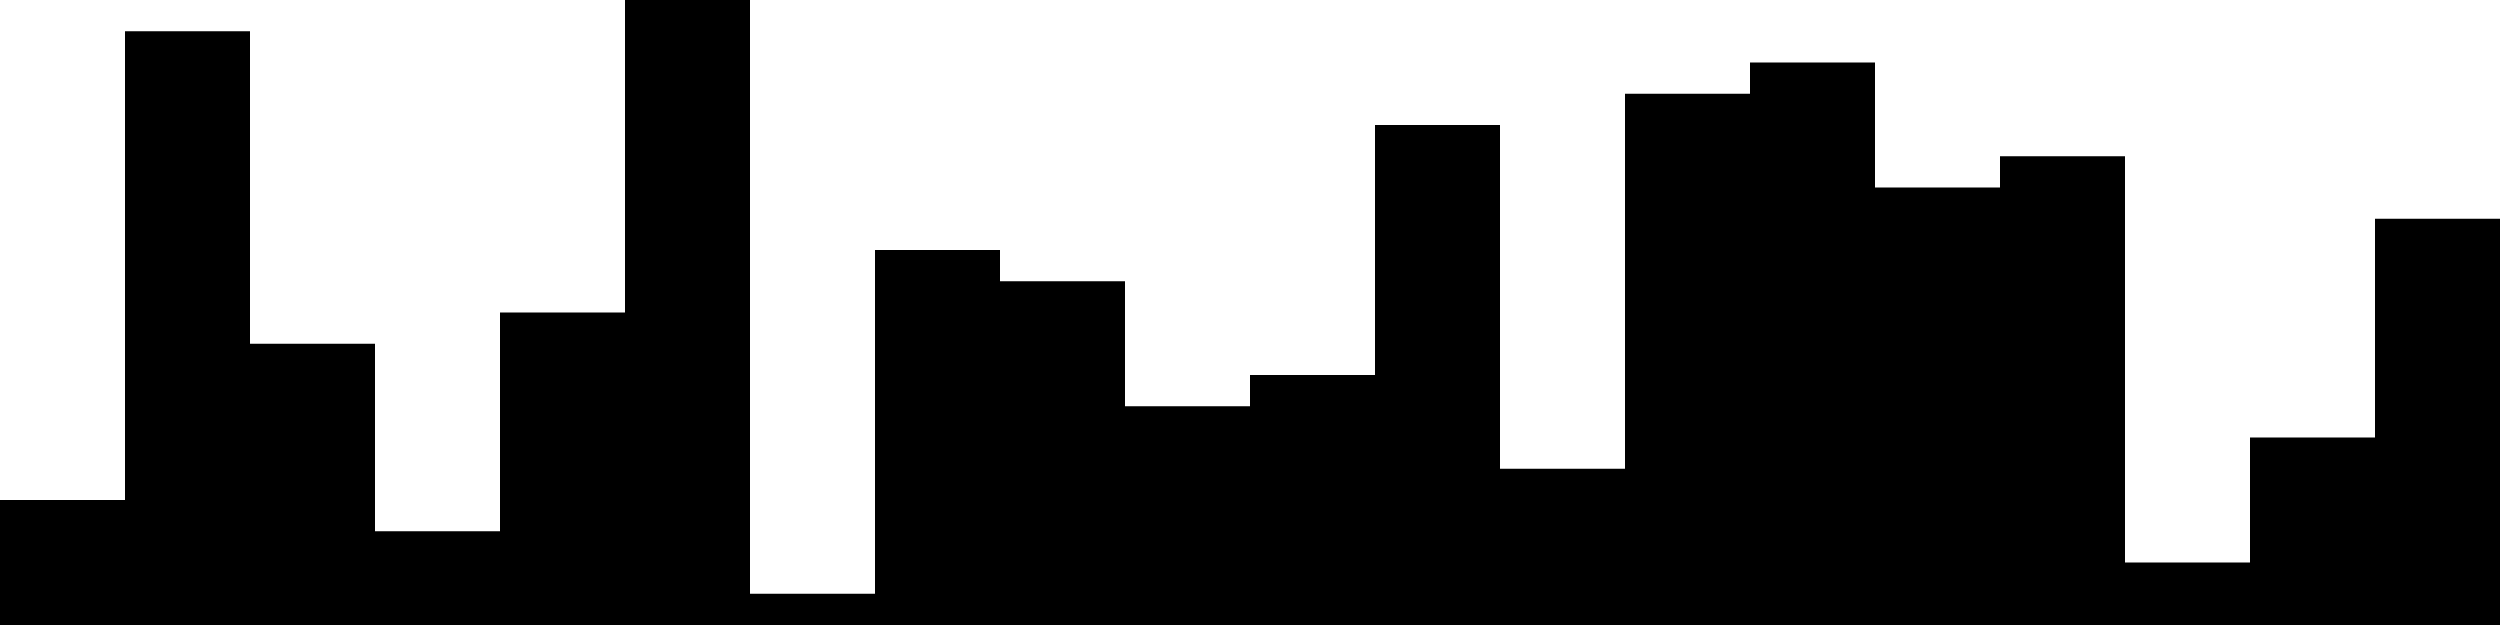 
<svg xmlns="http://www.w3.org/2000/svg" width="800" height="200">
<style>
rect {
    fill: black;
}
@media (prefers-color-scheme: dark) {
    rect {
        fill: white;
    }
}
</style>
<rect width="40" height="40" x="0" y="160" />
<rect width="40" height="190" x="40" y="10" />
<rect width="40" height="90" x="80" y="110" />
<rect width="40" height="30" x="120" y="170" />
<rect width="40" height="100" x="160" y="100" />
<rect width="40" height="200" x="200" y="0" />
<rect width="40" height="10" x="240" y="190" />
<rect width="40" height="120" x="280" y="80" />
<rect width="40" height="110" x="320" y="90" />
<rect width="40" height="70" x="360" y="130" />
<rect width="40" height="80" x="400" y="120" />
<rect width="40" height="160" x="440" y="40" />
<rect width="40" height="50" x="480" y="150" />
<rect width="40" height="170" x="520" y="30" />
<rect width="40" height="180" x="560" y="20" />
<rect width="40" height="140" x="600" y="60" />
<rect width="40" height="150" x="640" y="50" />
<rect width="40" height="20" x="680" y="180" />
<rect width="40" height="60" x="720" y="140" />
<rect width="40" height="130" x="760" y="70" />
</svg>
